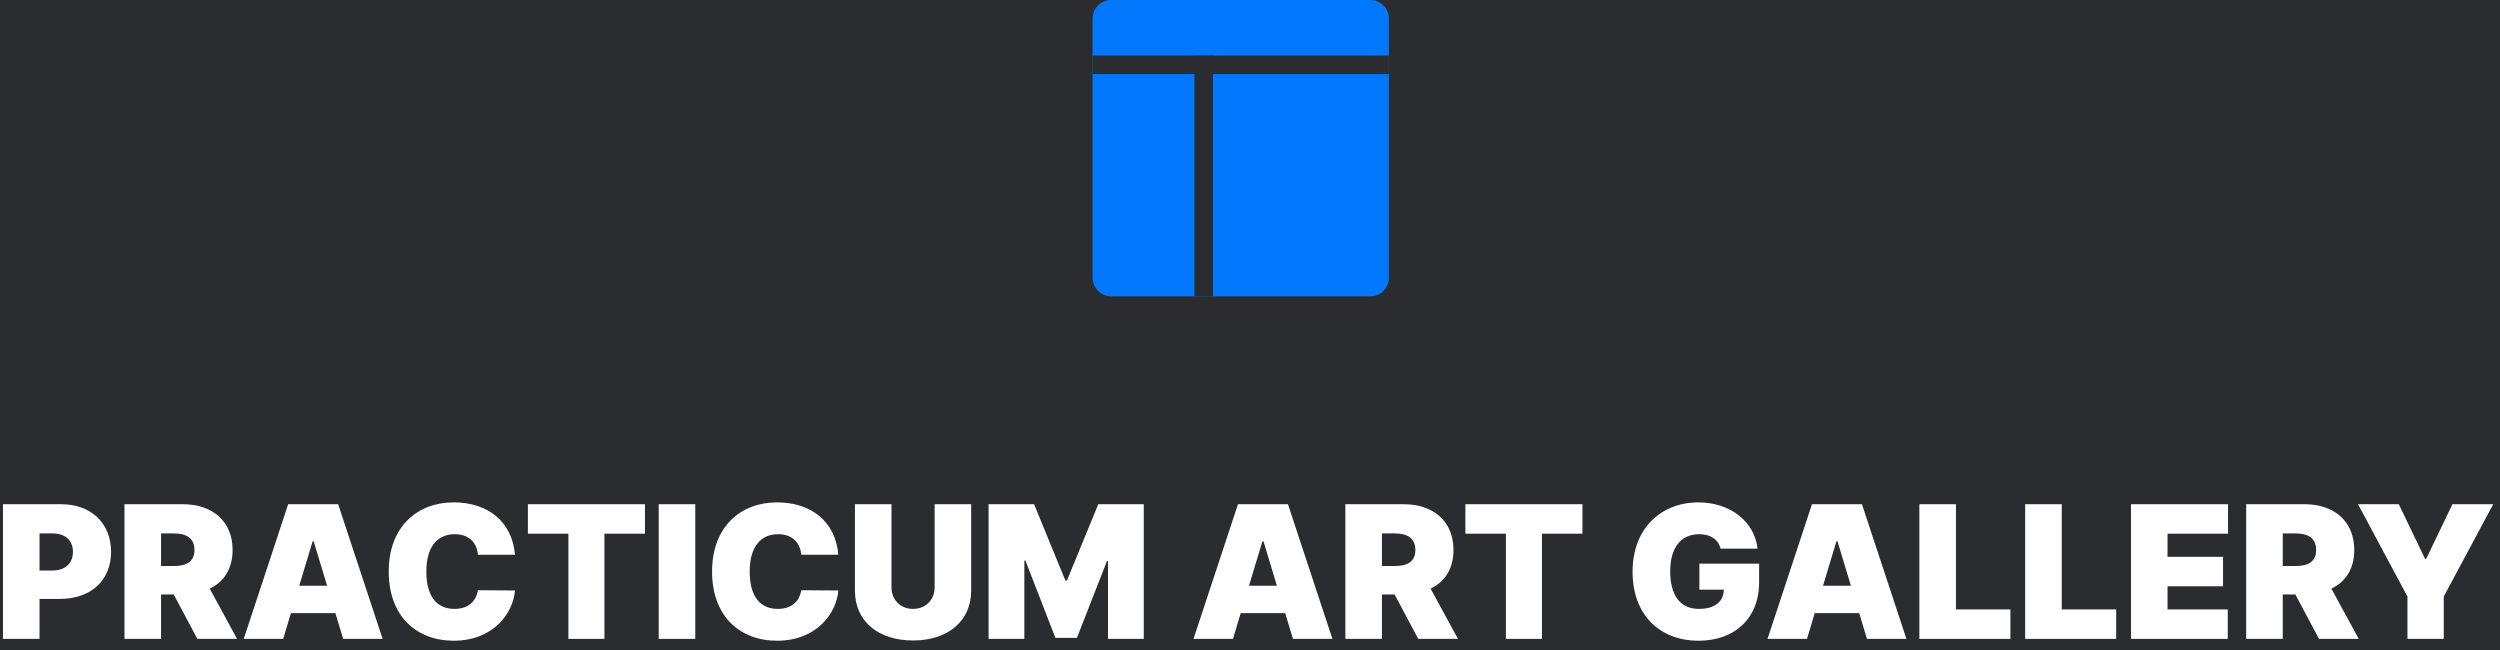 <svg width="200" height="52" viewBox="0 0 200 52" fill="none" xmlns="http://www.w3.org/2000/svg">
<rect width="200" height="52" fill="#F5F5F5"/>
<g clip-path="url(#clip0_0_1)">
<rect width="320" height="9626" transform="translate(-60 -20)" fill="#2A2C2F"/>
<g clip-path="url(#clip1_0_1)">
<path d="M0.237 51.111H3.162V47.913H4.783C7.24 47.913 8.886 46.466 8.886 44.146C8.886 41.852 7.282 40.337 4.888 40.337H0.237V51.111ZM3.162 45.64V42.673H4.194C5.219 42.673 5.835 43.22 5.835 44.146C5.835 45.066 5.219 45.64 4.194 45.64H3.162Z" fill="white"/>
<path d="M9.959 51.111H12.885V47.555H13.895L15.789 51.111H18.966L16.778 47.092C17.925 46.54 18.608 45.493 18.608 43.998C18.608 41.705 17.004 40.337 14.61 40.337H9.959V51.111ZM12.885 45.282V42.673H13.916C14.942 42.673 15.557 43.073 15.557 43.998C15.557 44.919 14.942 45.282 13.916 45.282H12.885Z" fill="white"/>
<path d="M22.654 51.111L23.275 49.049H26.831L27.452 51.111H30.609L27.052 40.337H23.054L19.498 51.111H22.654ZM23.938 46.861L25.011 43.304H25.095L26.168 46.861H23.938Z" fill="white"/>
<path d="M41.199 44.377C40.968 41.705 39.01 40.19 36.296 40.19C33.392 40.19 31.098 42.126 31.098 45.724C31.098 49.307 33.329 51.258 36.296 51.258C39.452 51.258 41.052 49.07 41.199 47.239L38.232 47.218C38.084 48.139 37.432 48.712 36.359 48.712C34.933 48.712 34.107 47.702 34.107 45.724C34.107 43.851 34.907 42.736 36.38 42.736C37.506 42.736 38.148 43.399 38.232 44.377H41.199Z" fill="white"/>
<path d="M42.231 42.694H45.472V51.111H48.355V42.694H51.596V40.337H42.231V42.694Z" fill="white"/>
<path d="M55.622 40.337H52.697V51.111H55.622V40.337Z" fill="white"/>
<path d="M67.067 44.377C66.836 41.705 64.879 40.19 62.164 40.19C59.26 40.19 56.966 42.126 56.966 45.724C56.966 49.307 59.197 51.258 62.164 51.258C65.32 51.258 66.92 49.07 67.067 47.239L64.1 47.218C63.953 48.139 63.3 48.712 62.227 48.712C60.801 48.712 59.975 47.702 59.975 45.724C59.975 43.851 60.775 42.736 62.248 42.736C63.374 42.736 64.016 43.399 64.1 44.377H67.067Z" fill="white"/>
<path d="M74.77 40.337V46.987C74.77 47.992 74.05 48.712 73.045 48.712C72.04 48.712 71.319 47.992 71.319 46.987V40.337H68.394V47.239C68.394 49.701 70.256 51.238 73.045 51.238C75.812 51.238 77.695 49.701 77.695 47.239V40.337H74.77Z" fill="white"/>
<path d="M79.086 40.337V51.111H81.947V44.84H82.032L84.431 51.027H86.156L88.556 44.882H88.639V51.111H91.501V40.337H87.861L85.357 46.44H85.23L82.726 40.337H79.086Z" fill="white"/>
<path d="M98.638 51.111L99.258 49.049H102.815L103.436 51.111H106.593L103.036 40.337H99.038L95.481 51.111H98.638ZM99.921 46.861L100.995 43.304H101.079L102.153 46.861H99.921Z" fill="white"/>
<path d="M107.63 51.111H110.556V47.555H111.565L113.459 51.111H116.637L114.448 47.092C115.596 46.54 116.279 45.493 116.279 43.998C116.279 41.705 114.675 40.337 112.281 40.337H107.63V51.111ZM110.556 45.282V42.673H111.587C112.613 42.673 113.228 43.073 113.228 43.998C113.228 44.919 112.613 45.282 111.587 45.282H110.556Z" fill="white"/>
<path d="M117.231 42.694H120.472V51.111H123.355V42.694H126.596V40.337H117.231V42.694Z" fill="white"/>
<path d="M137.645 43.893H140.602C140.376 41.731 138.413 40.19 135.867 40.19C132.963 40.19 130.606 42.189 130.606 45.745C130.606 49.154 132.742 51.258 135.888 51.258C138.708 51.258 140.728 49.533 140.728 46.587V45.093H135.951V47.176H137.908C137.882 48.112 137.219 48.712 135.909 48.712C134.394 48.712 133.616 47.597 133.616 45.703C133.616 43.835 134.457 42.736 135.93 42.736C136.845 42.736 137.467 43.157 137.645 43.893Z" fill="white"/>
<path d="M144.558 51.111L145.179 49.049H148.736L149.356 51.111H152.513L148.956 40.337H144.958L141.401 51.111H144.558ZM145.841 46.861L146.915 43.304H146.999L148.073 46.861H145.841Z" fill="white"/>
<path d="M153.55 51.111H160.832V48.755H156.476V40.337H153.55V51.111Z" fill="white"/>
<path d="M162.014 51.111H169.295V48.755H164.939V40.337H162.014V51.111Z" fill="white"/>
<path d="M170.478 51.111H178.221V48.755H173.402V46.903H177.843V44.546H173.402V42.694H178.242V40.337H170.478V51.111Z" fill="white"/>
<path d="M179.693 51.111H182.619V47.555H183.628L185.522 51.111H188.7L186.511 47.092C187.659 46.54 188.342 45.493 188.342 43.998C188.342 41.705 186.738 40.337 184.344 40.337H179.693V51.111ZM182.619 45.282V42.673H183.65C184.676 42.673 185.291 43.073 185.291 43.998C185.291 44.919 184.676 45.282 183.65 45.282H182.619Z" fill="white"/>
<path d="M188.641 40.337L192.597 47.723V51.111H195.501V47.723L199.457 40.337H196.196L194.091 44.714H194.007L191.903 40.337H188.641Z" fill="white"/>
<path d="M87.407 1.481C87.407 0.663 88.07 0 88.889 0H109.63C110.448 0 111.111 0.663 111.111 1.481V22.222C111.111 23.04 110.448 23.704 109.63 23.704H88.889C88.07 23.704 87.407 23.04 87.407 22.222V1.481Z" fill="#0278FE"/>
<path d="M111.111 4.444H87.407V5.926H111.111V4.444Z" fill="#2A2C2F"/>
<path d="M97.037 4.444H95.555V23.704H97.037V4.444Z" fill="#2A2C2F"/>
</g>
</g>
<defs>
<clipPath id="clip0_0_1">
<rect width="320" height="9626" fill="white" transform="translate(-60 -20)"/>
</clipPath>
<clipPath id="clip1_0_1">
<rect width="200" height="51.852" fill="white"/>
</clipPath>
</defs>
</svg>
